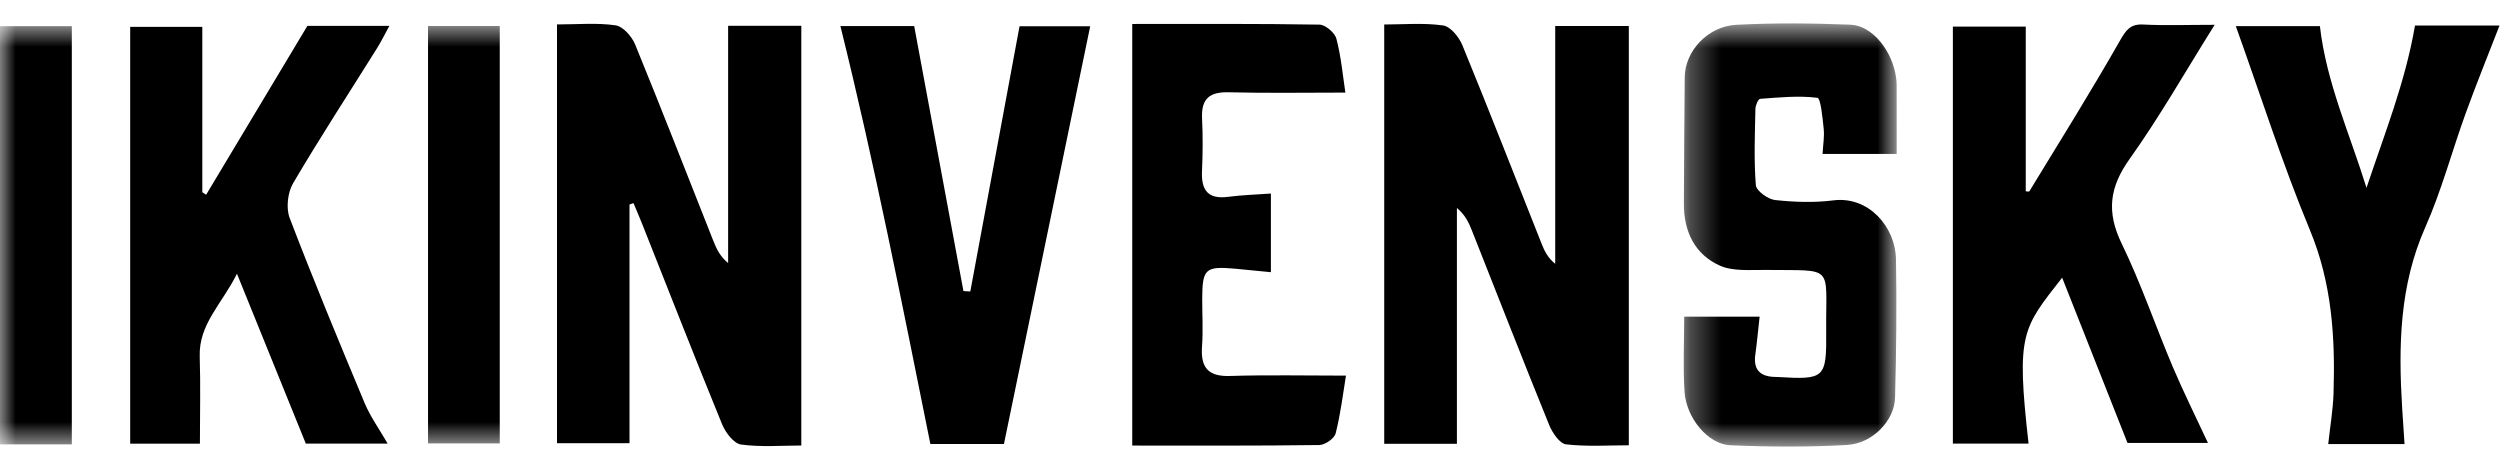 <?xml version="1.0" encoding="UTF-8"?>
<svg width="80px" height="15px" viewBox="0 0 80 15" version="1.1" xmlns="http://www.w3.org/2000/svg" xmlns:xlink="http://www.w3.org/1999/xlink">
    <!-- Generator: Sketch 49.1 (51147) - http://www.bohemiancoding.com/sketch -->
    <title>Page 1</title>
    <desc>Created with Sketch.</desc>
    <defs>
        <polygon id="path-1" points="0.301 0.71 7.116 0.71 7.116 14.25 0.301 14.25"></polygon>
        <polygon id="path-3" points="0 14.29 79.985 14.29 79.985 0.75 0 0.75"></polygon>
    </defs>
    <g id="Homepage" stroke="none" stroke-width="1" fill="none" fill-rule="evenodd">
        <g id="Falue-onepager-Copy-19" transform="translate(-654, -1580)">
            <g id="Page-1" transform="translate(654, 1580)">
                <path d="M49.767,0.831 L52.122,0.831 L52.122,14.249 C51.489,14.249 50.793,14.297 50.112,14.219 C49.909,14.195 49.674,13.847 49.573,13.598 C48.732,11.528 47.921,9.446 47.098,7.369 C46.998,7.118 46.884,6.873 46.621,6.656 L46.621,14.202 L44.295,14.202 L44.295,0.784 C44.901,0.784 45.549,0.725 46.177,0.814 C46.412,0.846 46.687,1.182 46.795,1.444 C47.662,3.557 48.492,5.687 49.336,7.811 C49.425,8.034 49.529,8.252 49.767,8.442 L49.767,0.831 Z" id="Fill-1" fill="#000000"></path>
                <path d="M20.144,6.545 L20.144,14.183 L17.824,14.183 L17.824,0.782 C18.475,0.782 19.098,0.723 19.7,0.811 C19.937,0.845 20.219,1.167 20.325,1.424 C21.18,3.513 21.998,5.618 22.83,7.717 C22.928,7.965 23.043,8.206 23.3,8.418 L23.3,0.825 L25.642,0.825 L25.642,14.256 C25.039,14.256 24.366,14.313 23.713,14.225 C23.483,14.194 23.217,13.844 23.108,13.579 C22.234,11.443 21.393,9.293 20.542,7.147 C20.455,6.93 20.362,6.715 20.271,6.499 C20.229,6.514 20.186,6.53 20.144,6.545" id="Fill-3" fill="#000000"></path>
                <path d="M6.596,6.232 C7.653,4.469 8.711,2.705 9.837,0.827 L12.461,0.827 C12.311,1.1 12.198,1.33 12.063,1.546 C11.164,2.984 10.237,4.404 9.378,5.866 C9.205,6.159 9.149,6.661 9.269,6.975 C10.031,8.966 10.847,10.936 11.67,12.902 C11.851,13.334 12.133,13.724 12.405,14.195 L9.786,14.195 C9.053,12.387 8.356,10.668 7.583,8.76 C7.089,9.746 6.357,10.374 6.391,11.415 C6.421,12.324 6.397,13.235 6.397,14.198 L4.166,14.198 L4.166,0.859 L6.474,0.859 L6.474,6.152 C6.515,6.179 6.555,6.205 6.596,6.232" id="Fill-5" fill="#000000"></path>
                <path d="M70.869,0.794 C69.909,2.326 69.098,3.755 68.15,5.083 C67.501,5.992 67.401,6.782 67.895,7.798 C68.514,9.071 68.972,10.426 69.526,11.734 C69.871,12.546 70.265,13.336 70.654,14.174 L68.08,14.174 C67.388,12.423 66.698,10.679 65.989,8.886 C64.715,10.515 64.513,10.655 64.914,14.195 L62.492,14.195 L62.492,0.851 L64.824,0.851 L64.824,6.122 C64.854,6.122 64.929,6.14 64.941,6.119 C65.915,4.523 66.905,2.936 67.832,1.312 C68.033,0.96 68.169,0.761 68.592,0.785 C69.287,0.821 69.985,0.794 70.869,0.794" id="Fill-7" fill="#000000"></path>
                <g id="Group-11" transform="translate(53.578, 0.04)">
                    <mask id="mask-2" fill="white">
                        <use xlink:href="#path-1"></use>
                    </mask>
                    <g id="Clip-10"></g>
                    <path d="M7.116,4.885 L4.744,4.885 C4.761,4.577 4.807,4.325 4.78,4.08 C4.743,3.732 4.686,3.105 4.578,3.09 C3.977,3.014 3.356,3.078 2.744,3.123 C2.685,3.128 2.597,3.333 2.595,3.446 C2.579,4.26 2.544,5.077 2.609,5.886 C2.624,6.068 2.995,6.336 3.224,6.361 C3.84,6.428 4.476,6.45 5.089,6.372 C6.22,6.228 7.076,7.224 7.094,8.256 C7.119,9.732 7.104,11.209 7.064,12.684 C7.045,13.423 6.342,14.154 5.522,14.199 C4.281,14.269 3.032,14.262 1.79,14.208 C1.077,14.176 0.382,13.335 0.327,12.495 C0.275,11.715 0.316,10.929 0.316,10.094 L2.73,10.094 C2.682,10.524 2.645,10.922 2.591,11.318 C2.53,11.77 2.728,11.991 3.16,12.019 C3.21,12.022 3.26,12.021 3.31,12.024 C4.821,12.114 4.874,12.071 4.86,10.534 C4.843,8.402 5.154,8.626 2.918,8.598 C2.425,8.592 1.878,8.65 1.45,8.457 C0.661,8.102 0.3,7.372 0.306,6.475 C0.316,5.126 0.317,3.777 0.333,2.427 C0.342,1.602 1.064,0.803 1.978,0.754 C3.196,0.689 4.42,0.702 5.638,0.75 C6.346,0.778 6.99,1.603 7.1,2.467 C7.11,2.543 7.115,2.619 7.115,2.696 C7.116,3.403 7.116,4.11 7.116,4.885" id="Fill-9" fill="#000000" mask="url(#mask-2)"></path>
                </g>
                <path d="M31.05,9.327 C31.571,6.518 32.093,3.708 32.625,0.841 L34.886,0.841 C33.973,5.262 33.058,9.696 32.126,14.209 L29.772,14.209 C28.866,9.718 27.994,5.274 26.893,0.834 L29.254,0.834 C29.783,3.68 30.306,6.497 30.83,9.314 C30.903,9.318 30.977,9.323 31.05,9.327" id="Fill-12" fill="#000000"></path>
                <path d="M36.232,0.767 C38.286,0.767 40.253,0.755 42.22,0.788 C42.411,0.791 42.715,1.046 42.765,1.24 C42.918,1.823 42.971,2.434 43.052,2.963 C41.786,2.963 40.551,2.984 39.316,2.953 C38.711,2.938 38.435,3.153 38.466,3.79 C38.493,4.349 38.49,4.912 38.464,5.471 C38.434,6.09 38.659,6.382 39.295,6.299 C39.733,6.241 40.176,6.229 40.669,6.193 L40.669,8.71 C40.256,8.669 39.892,8.632 39.528,8.599 C38.572,8.513 38.476,8.599 38.471,9.551 C38.47,10.061 38.502,10.572 38.465,11.079 C38.415,11.763 38.66,12.053 39.357,12.031 C40.57,11.993 41.783,12.02 43.071,12.02 C42.977,12.587 42.901,13.238 42.741,13.867 C42.699,14.033 42.401,14.239 42.217,14.241 C40.201,14.268 38.184,14.258 36.232,14.258 L36.232,0.767 Z" id="Fill-14" fill="#000000"></path>
                <path d="M76.945,14.211 L74.503,14.211 C74.565,13.64 74.656,13.115 74.673,12.587 C74.729,10.8 74.624,9.06 73.915,7.356 C73.033,5.233 72.334,3.03 71.546,0.836 L74.237,0.836 C74.442,2.637 75.193,4.283 75.728,6.012 C76.298,4.296 76.967,2.642 77.28,0.816 L79.985,0.816 C79.62,1.76 79.244,2.681 78.905,3.617 C78.463,4.834 78.13,6.099 77.607,7.278 C76.782,9.141 76.748,11.073 76.868,13.044 C76.892,13.418 76.917,13.793 76.945,14.211" id="Fill-16" fill="#000000"></path>
                <mask id="mask-4" fill="white">
                    <use xlink:href="#path-3"></use>
                </mask>
                <g id="Clip-19"></g>
                <polygon id="Fill-18" fill="#000000" mask="url(#mask-4)" points="13.697 14.189 15.992 14.189 15.992 0.832 13.697 0.832"></polygon>
                <polygon id="Fill-20" fill="#000000" mask="url(#mask-4)" points="0 14.22 2.298 14.22 2.298 0.837 0 0.837"></polygon>
            </g>
        </g>
    </g>
</svg>